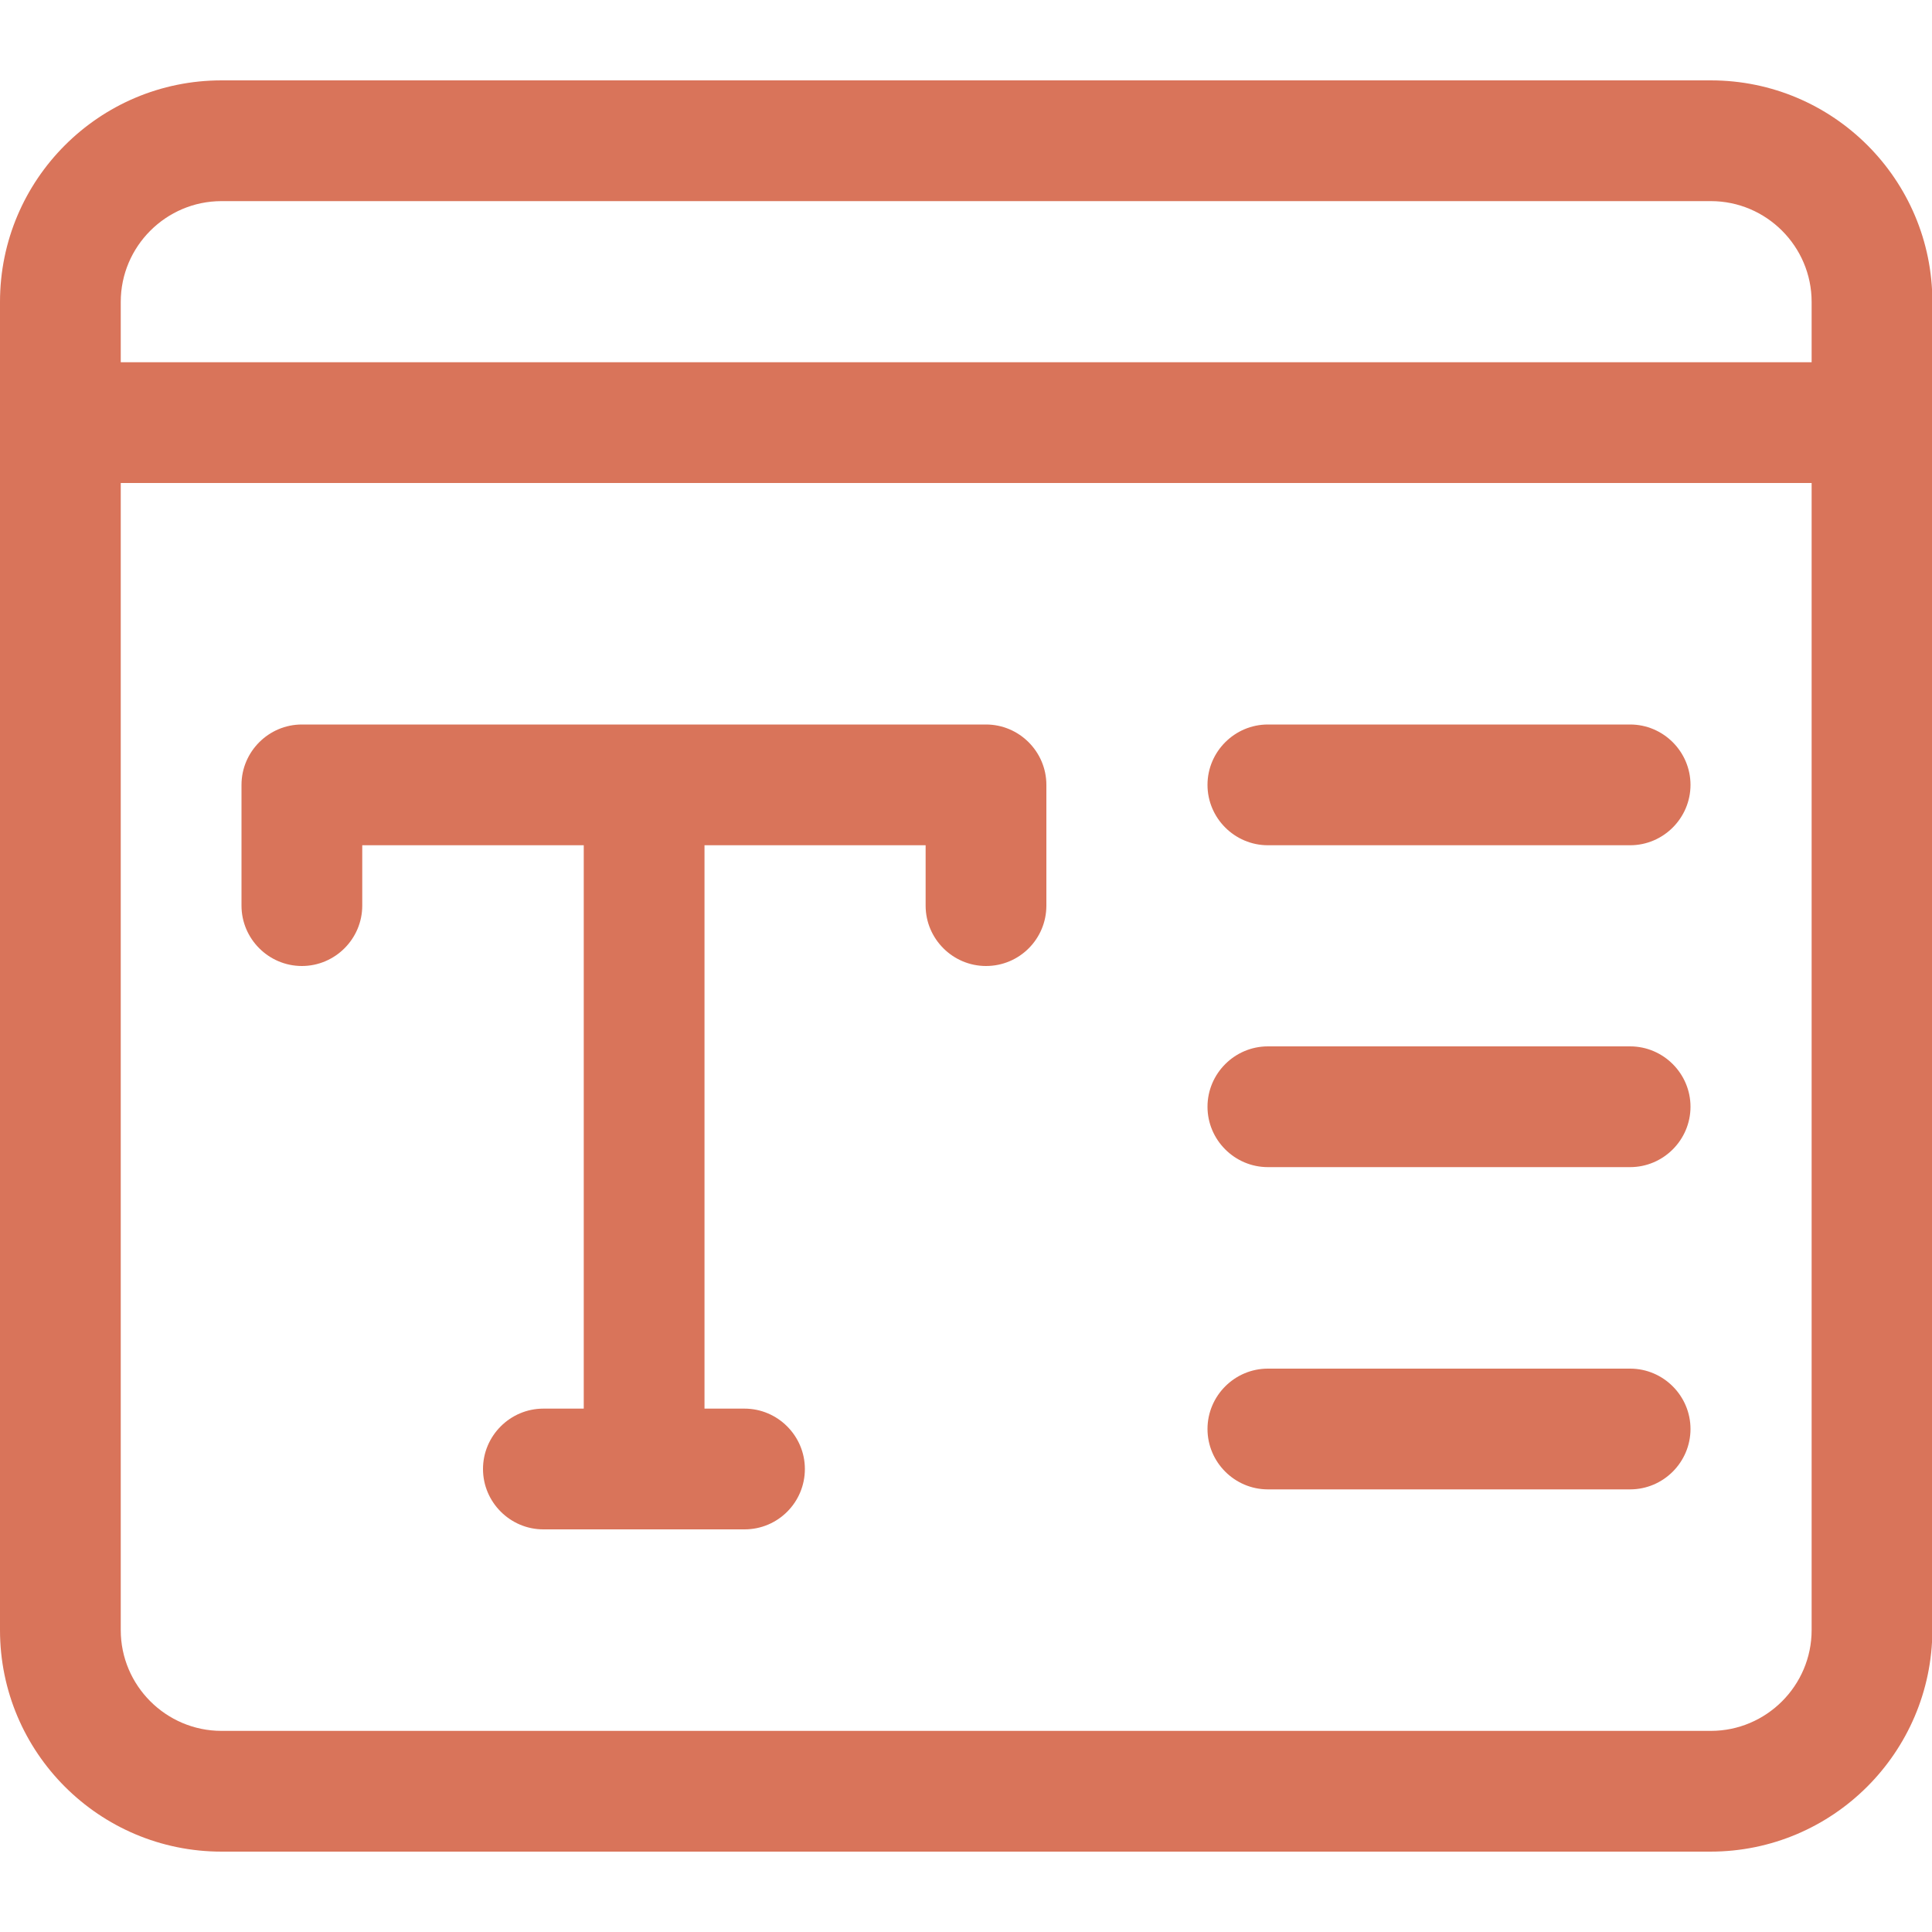 <?xml version="1.0" encoding="utf-8"?>
<!-- Generator: Adobe Illustrator 24.3.0, SVG Export Plug-In . SVG Version: 6.00 Build 0)  -->
<svg version="1.1" id="_x31__x2C_5" xmlns="http://www.w3.org/2000/svg" xmlns:xlink="http://www.w3.org/1999/xlink" x="0px"
	 y="0px" viewBox="0 0 512 512" style="enable-background:new 0 0 512 512;" xml:space="preserve">
<style type="text/css">
	.st0{fill:#D9745A;}
</style>
<g>
	<g>
		<path class="st0" d="M261.3,256c-8.8,0-16-7.2-16-16v-16H96v16c0,8.8-7.2,16-16,16s-16-7.2-16-16v-32c0-8.8,7.2-16,16-16h181.3
			c8.8,0,16,7.2,16,16v32C277.3,248.8,270.2,256,261.3,256z"/>
	</g>
	<g>
		<path class="st0" d="M170.7,400c-8.8,0-16-7.2-16-16V213.3c0-8.8,7.2-16,16-16s16,7.2,16,16V384C186.7,392.8,179.5,400,170.7,400z
			"/>
	</g>
	<g>
		<path class="st0" d="M197.3,405.3H144c-8.8,0-16-7.2-16-16s7.2-16,16-16h53.3c8.8,0,16,7.2,16,16S206.2,405.3,197.3,405.3z"/>
	</g>
	<g>
		<path class="st0" d="M432,224h-96c-8.8,0-16-7.2-16-16s7.2-16,16-16h96c8.8,0,16,7.2,16,16S440.8,224,432,224z"/>
	</g>
	<g>
		<path class="st0" d="M432,309.3h-96c-8.8,0-16-7.2-16-16s7.2-16,16-16h96c8.8,0,16,7.2,16,16S440.8,309.3,432,309.3z"/>
	</g>
	<g>
		<path class="st0" d="M432,394.7h-96c-8.8,0-16-7.2-16-16s7.2-16,16-16h96c8.8,0,16,7.2,16,16S440.8,394.7,432,394.7z"/>
	</g>
	<path class="st0" d="M453.3,490.7H58.7C26.3,490.7,0,464.4,0,432V80c0-32.4,26.3-58.7,58.7-58.7h394.7c32.4,0,58.7,26.3,58.7,58.7
		v352C512,464.4,485.7,490.7,453.3,490.7z M58.7,53.3C44,53.3,32,65.3,32,80v352c0,14.7,12,26.7,26.7,26.7h394.7
		c14.7,0,26.7-12,26.7-26.7V80c0-14.7-12-26.7-26.7-26.7H58.7z"/>
	<g>
		<path class="st0" d="M496,128H16c-8.8,0-16-7.2-16-16s7.2-16,16-16h480c8.8,0,16,7.2,16,16S504.8,128,496,128z"/>
	</g>
</g>
</svg>
